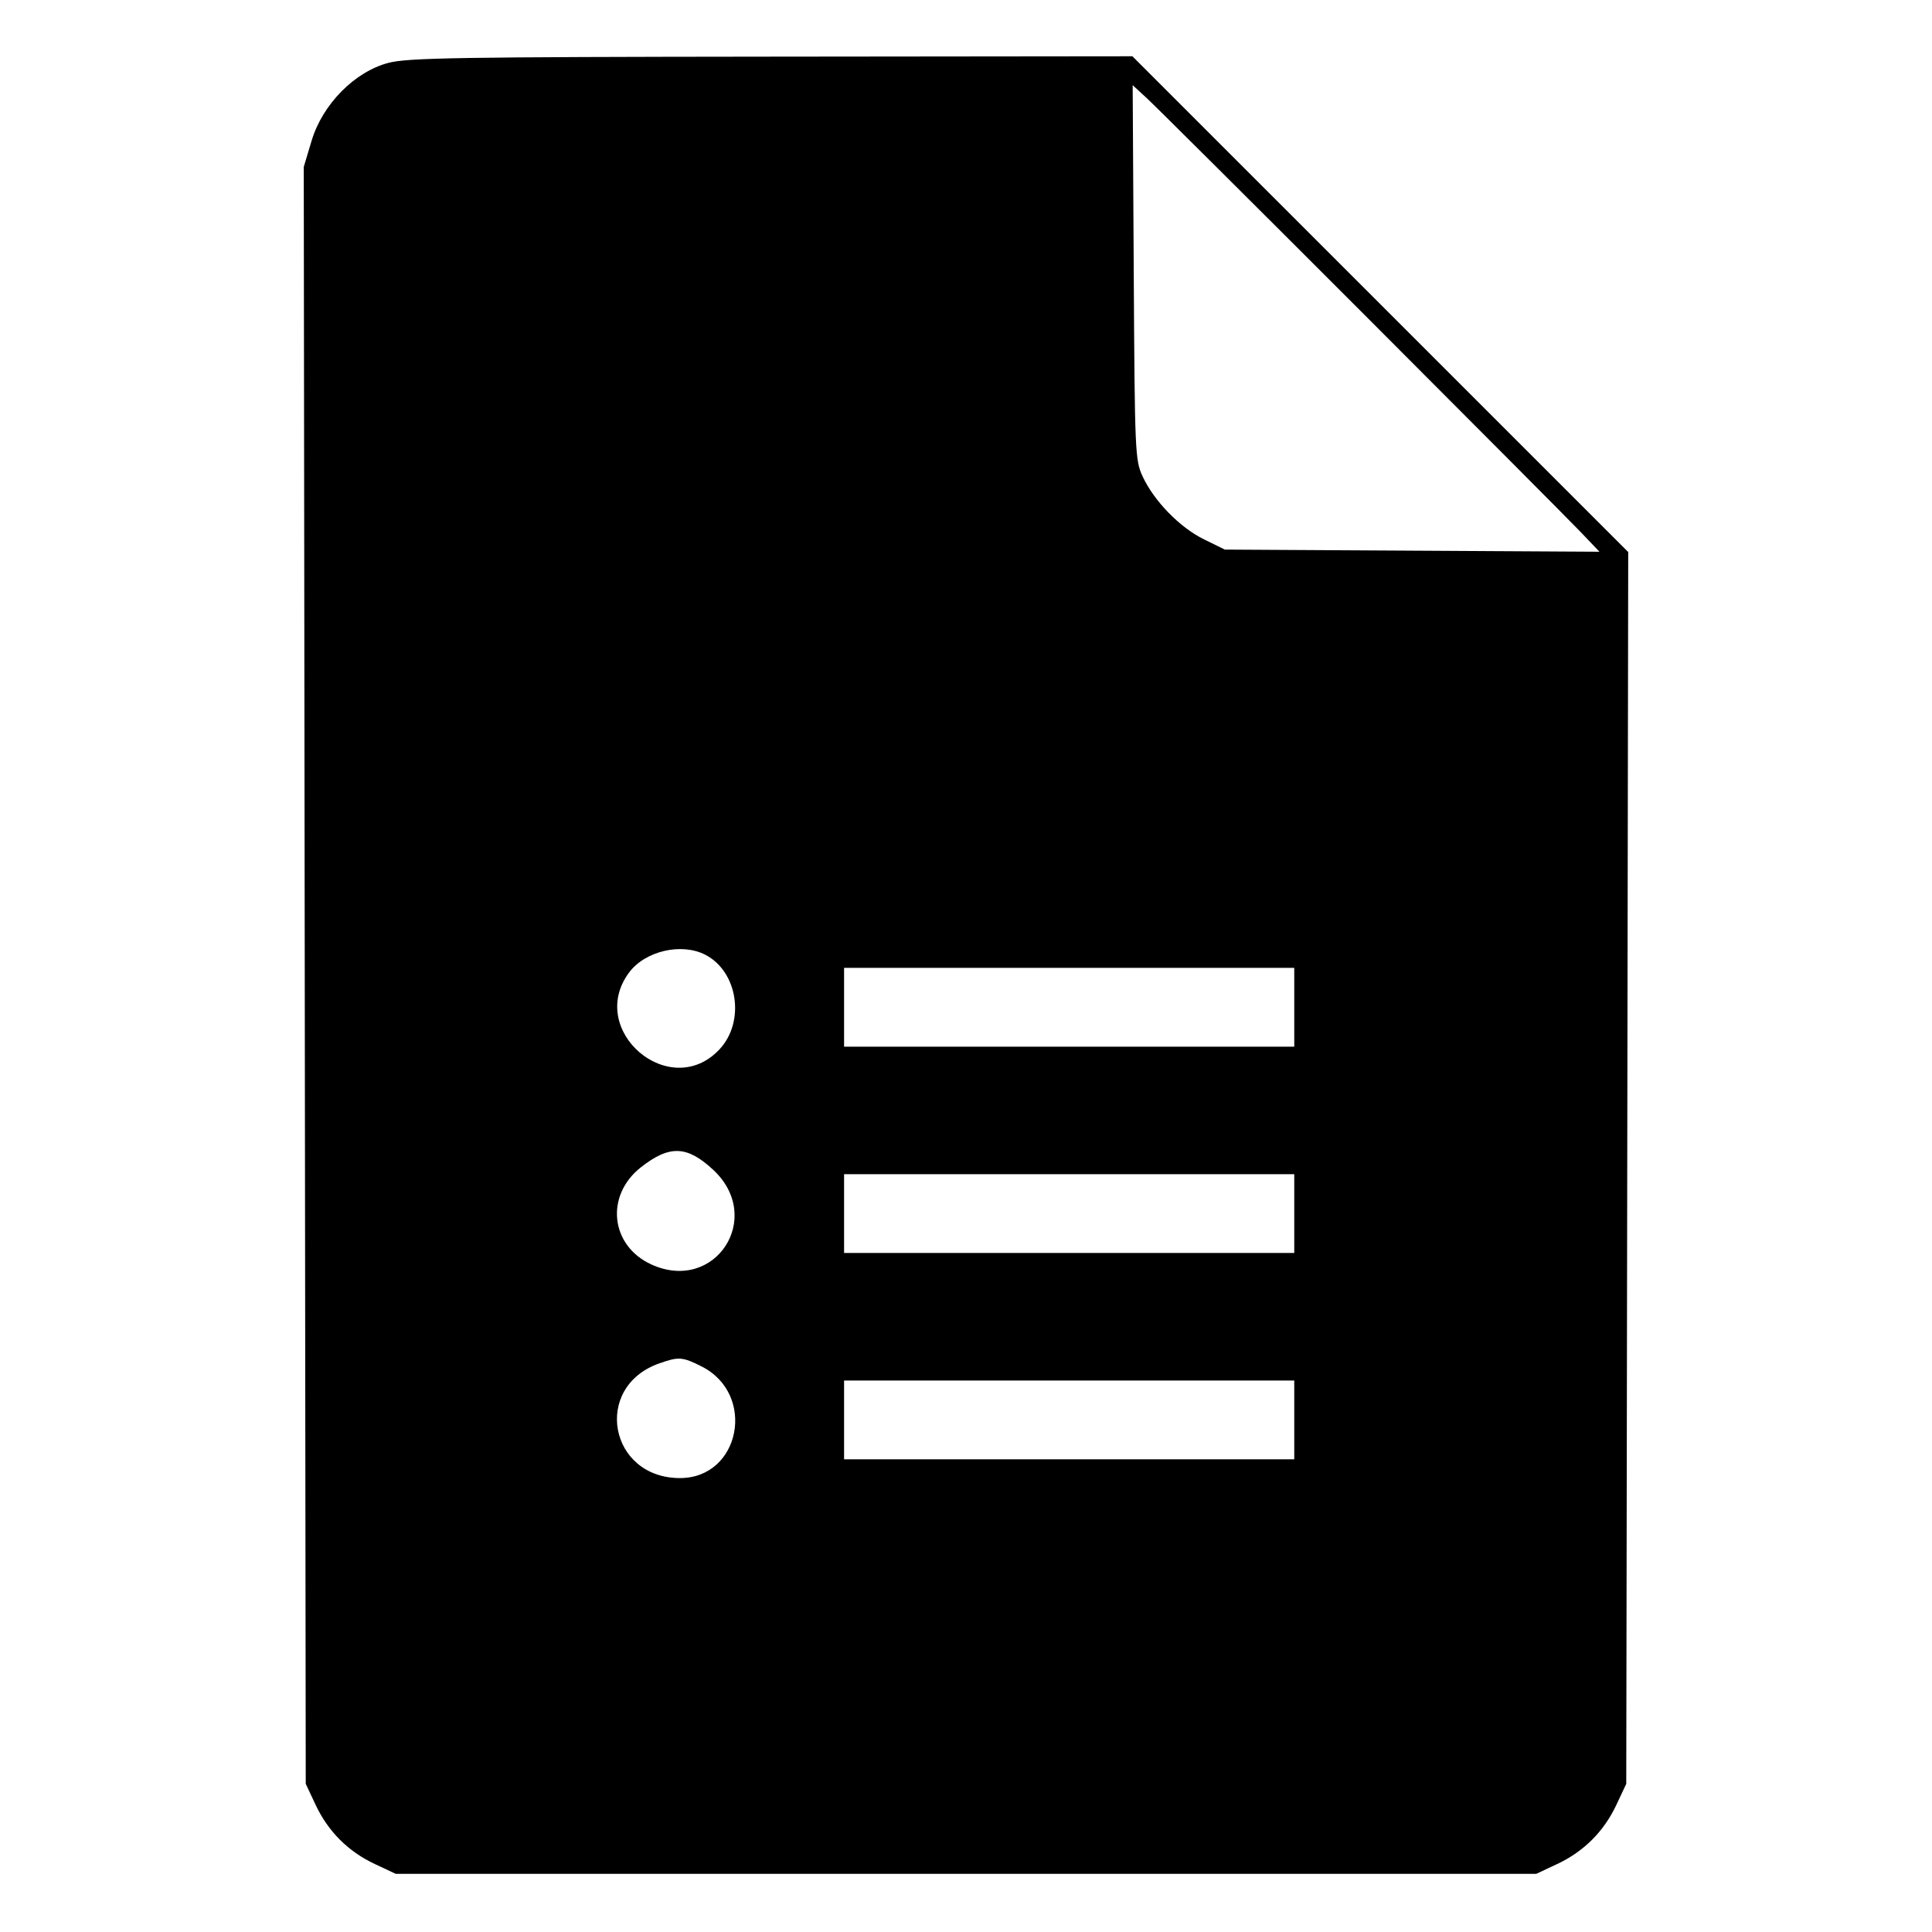 <svg version="1.1" width="515" height="515" xmlns="http://www.w3.org/2000/svg"><g><path d="M103.536 16.759 C 94.541 19.113,85.980 27.789,83.069 37.500 L 80.970 44.500 81.235 260.000 L 81.500 475.500 84.125 481.092 C 87.461 488.199,92.813 493.550,99.914 496.880 L 105.500 499.500 257.500 499.500 L 409.500 499.500 415.086 496.880 C 422.187 493.550,427.539 488.199,430.875 481.092 L 433.500 475.500 433.762 311.327 L 434.023 147.153 367.941 81.077 L 301.858 15.000 205.679 15.099 C 121.951 15.186,108.728 15.401,103.536 16.759 M362.884 83.085 C 392.246 112.463,418.539 138.879,421.313 141.786 L 426.358 147.072 376.429 146.786 L 326.500 146.500 320.907 143.753 C 314.488 140.601,307.614 133.547,304.585 127.005 C 302.573 122.658,302.490 120.755,302.214 72.601 L 301.928 22.703 305.714 26.187 C 307.796 28.103,333.523 53.707,362.884 83.085 M188.021 254.511 C 196.713 259.006,198.702 272.338,191.783 279.725 C 178.628 293.768,156.198 274.673,167.702 259.224 C 171.983 253.475,181.672 251.228,188.021 254.511 M345.000 268.500 L 345.000 279.000 285.000 279.000 L 225.000 279.000 225.000 268.500 L 225.000 258.000 285.000 258.000 L 345.000 258.000 345.000 268.500 M190.111 311.828 C 203.824 324.569,190.619 344.799,173.640 337.064 C 162.681 332.072,161.245 318.675,170.860 311.142 C 178.471 305.180,183.135 305.346,190.111 311.828 M345.000 323.500 L 345.000 334.000 285.000 334.000 L 225.000 334.000 225.000 323.500 L 225.000 313.000 285.000 313.000 L 345.000 313.000 345.000 323.500 M187.030 364.250 C 201.690 371.656,197.352 394.000,181.254 394.000 C 162.357 394.000,157.903 369.787,175.637 363.465 C 180.898 361.589,181.900 361.659,187.030 364.250 M345.000 378.500 L 345.000 389.000 285.000 389.000 L 225.000 389.000 225.000 378.500 L 225.000 368.000 285.000 368.000 L 345.000 368.000 345.000 378.500 " stroke="none" fill-rule="evenodd"></path></g></svg>